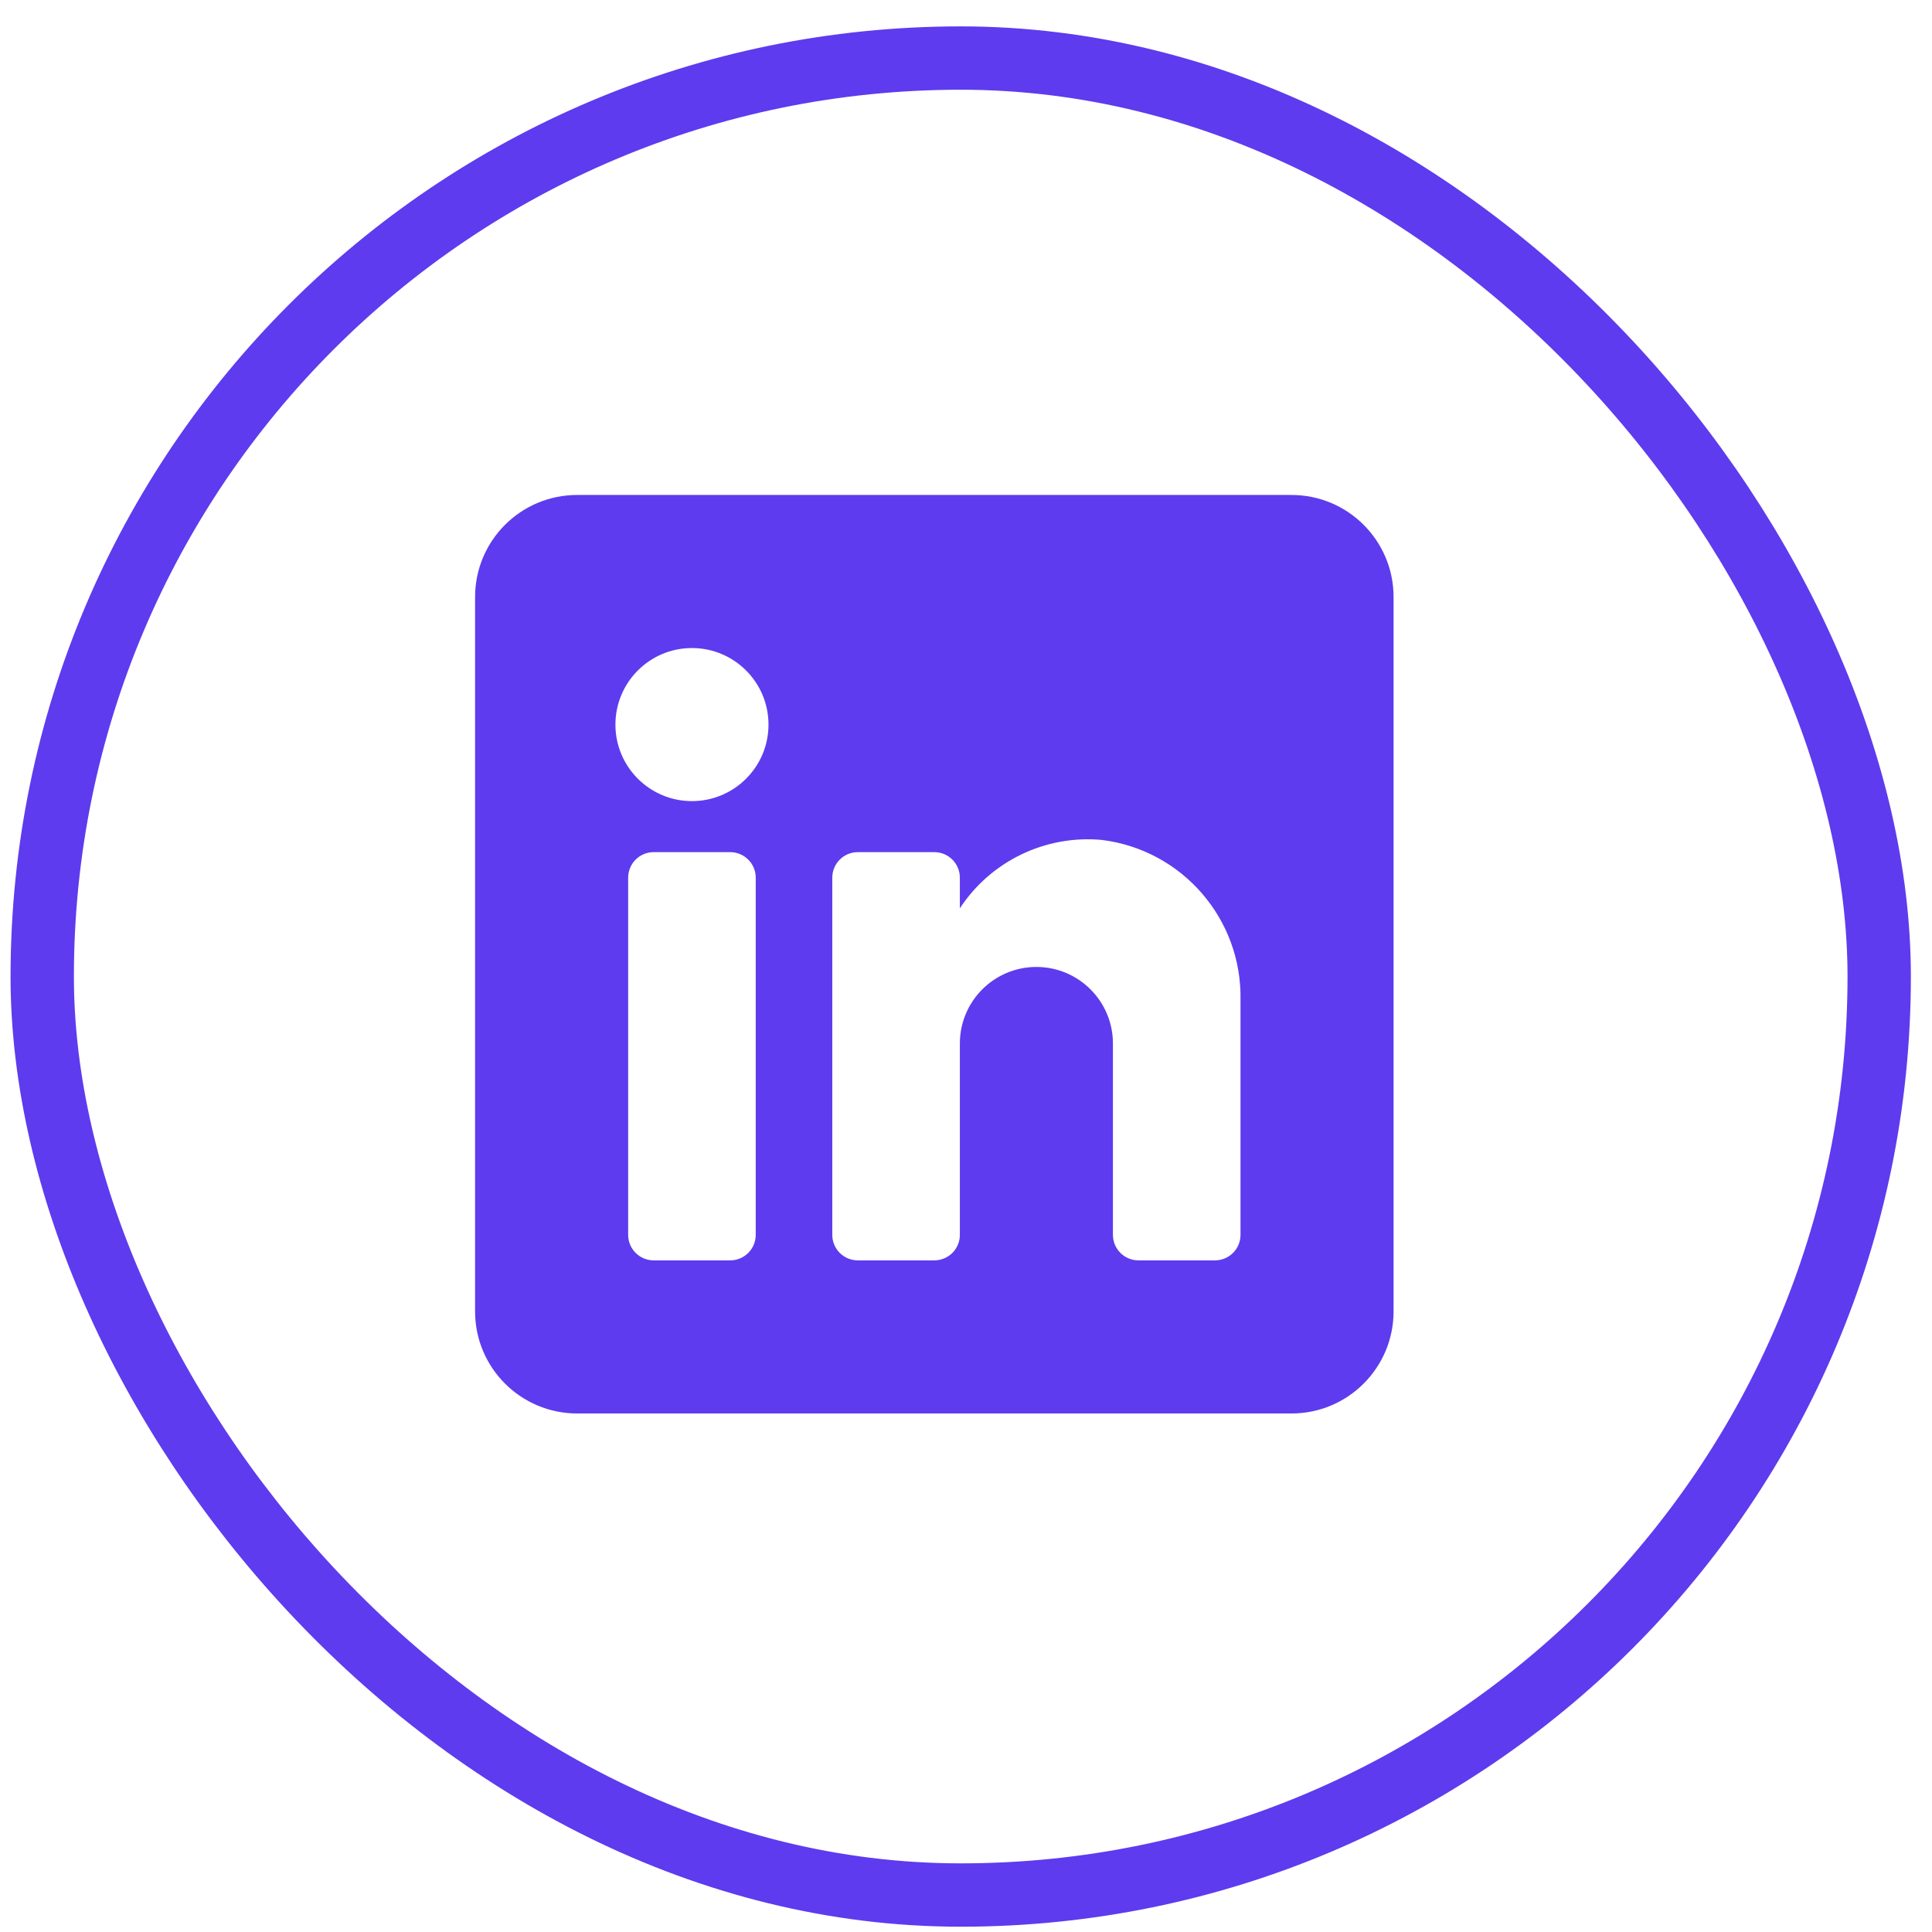 <svg width="61" height="61" viewBox="0 0 61 61" fill="none" xmlns="http://www.w3.org/2000/svg">
<rect x="1.333" y="1.833" width="58" height="58" rx="29" stroke="#5E3BEE" stroke-width="2"/>
<path fill-rule="evenodd" clip-rule="evenodd" d="M18.222 15.628H40.778C42.557 15.628 44 17.07 44 18.85V41.406C44 43.185 42.557 44.628 40.778 44.628H18.222C16.443 44.628 15 43.185 15 41.406V18.85C15 17.07 16.443 15.628 18.222 15.628ZM23.056 39.794C23.5 39.794 23.861 39.434 23.861 38.989V27.711C23.861 27.266 23.5 26.905 23.056 26.905H20.639C20.194 26.905 19.833 27.266 19.833 27.711V38.989C19.833 39.434 20.194 39.794 20.639 39.794H23.056ZM21.847 25.294C20.512 25.294 19.431 24.212 19.431 22.878C19.431 21.543 20.512 20.461 21.847 20.461C23.182 20.461 24.264 21.543 24.264 22.878C24.264 24.212 23.182 25.294 21.847 25.294ZM38.361 39.794C38.806 39.794 39.167 39.434 39.167 38.989V31.578C39.219 29.017 37.326 26.832 34.784 26.519C33.007 26.357 31.286 27.186 30.306 28.678V27.711C30.306 27.266 29.945 26.905 29.5 26.905H27.083C26.639 26.905 26.278 27.266 26.278 27.711V38.989C26.278 39.434 26.639 39.794 27.083 39.794H29.5C29.945 39.794 30.306 39.434 30.306 38.989V32.947C30.306 31.613 31.388 30.53 32.722 30.53C34.057 30.53 35.139 31.613 35.139 32.947V38.989C35.139 39.434 35.5 39.794 35.944 39.794H38.361Z" fill="#5E3BEE"/>
</svg>
